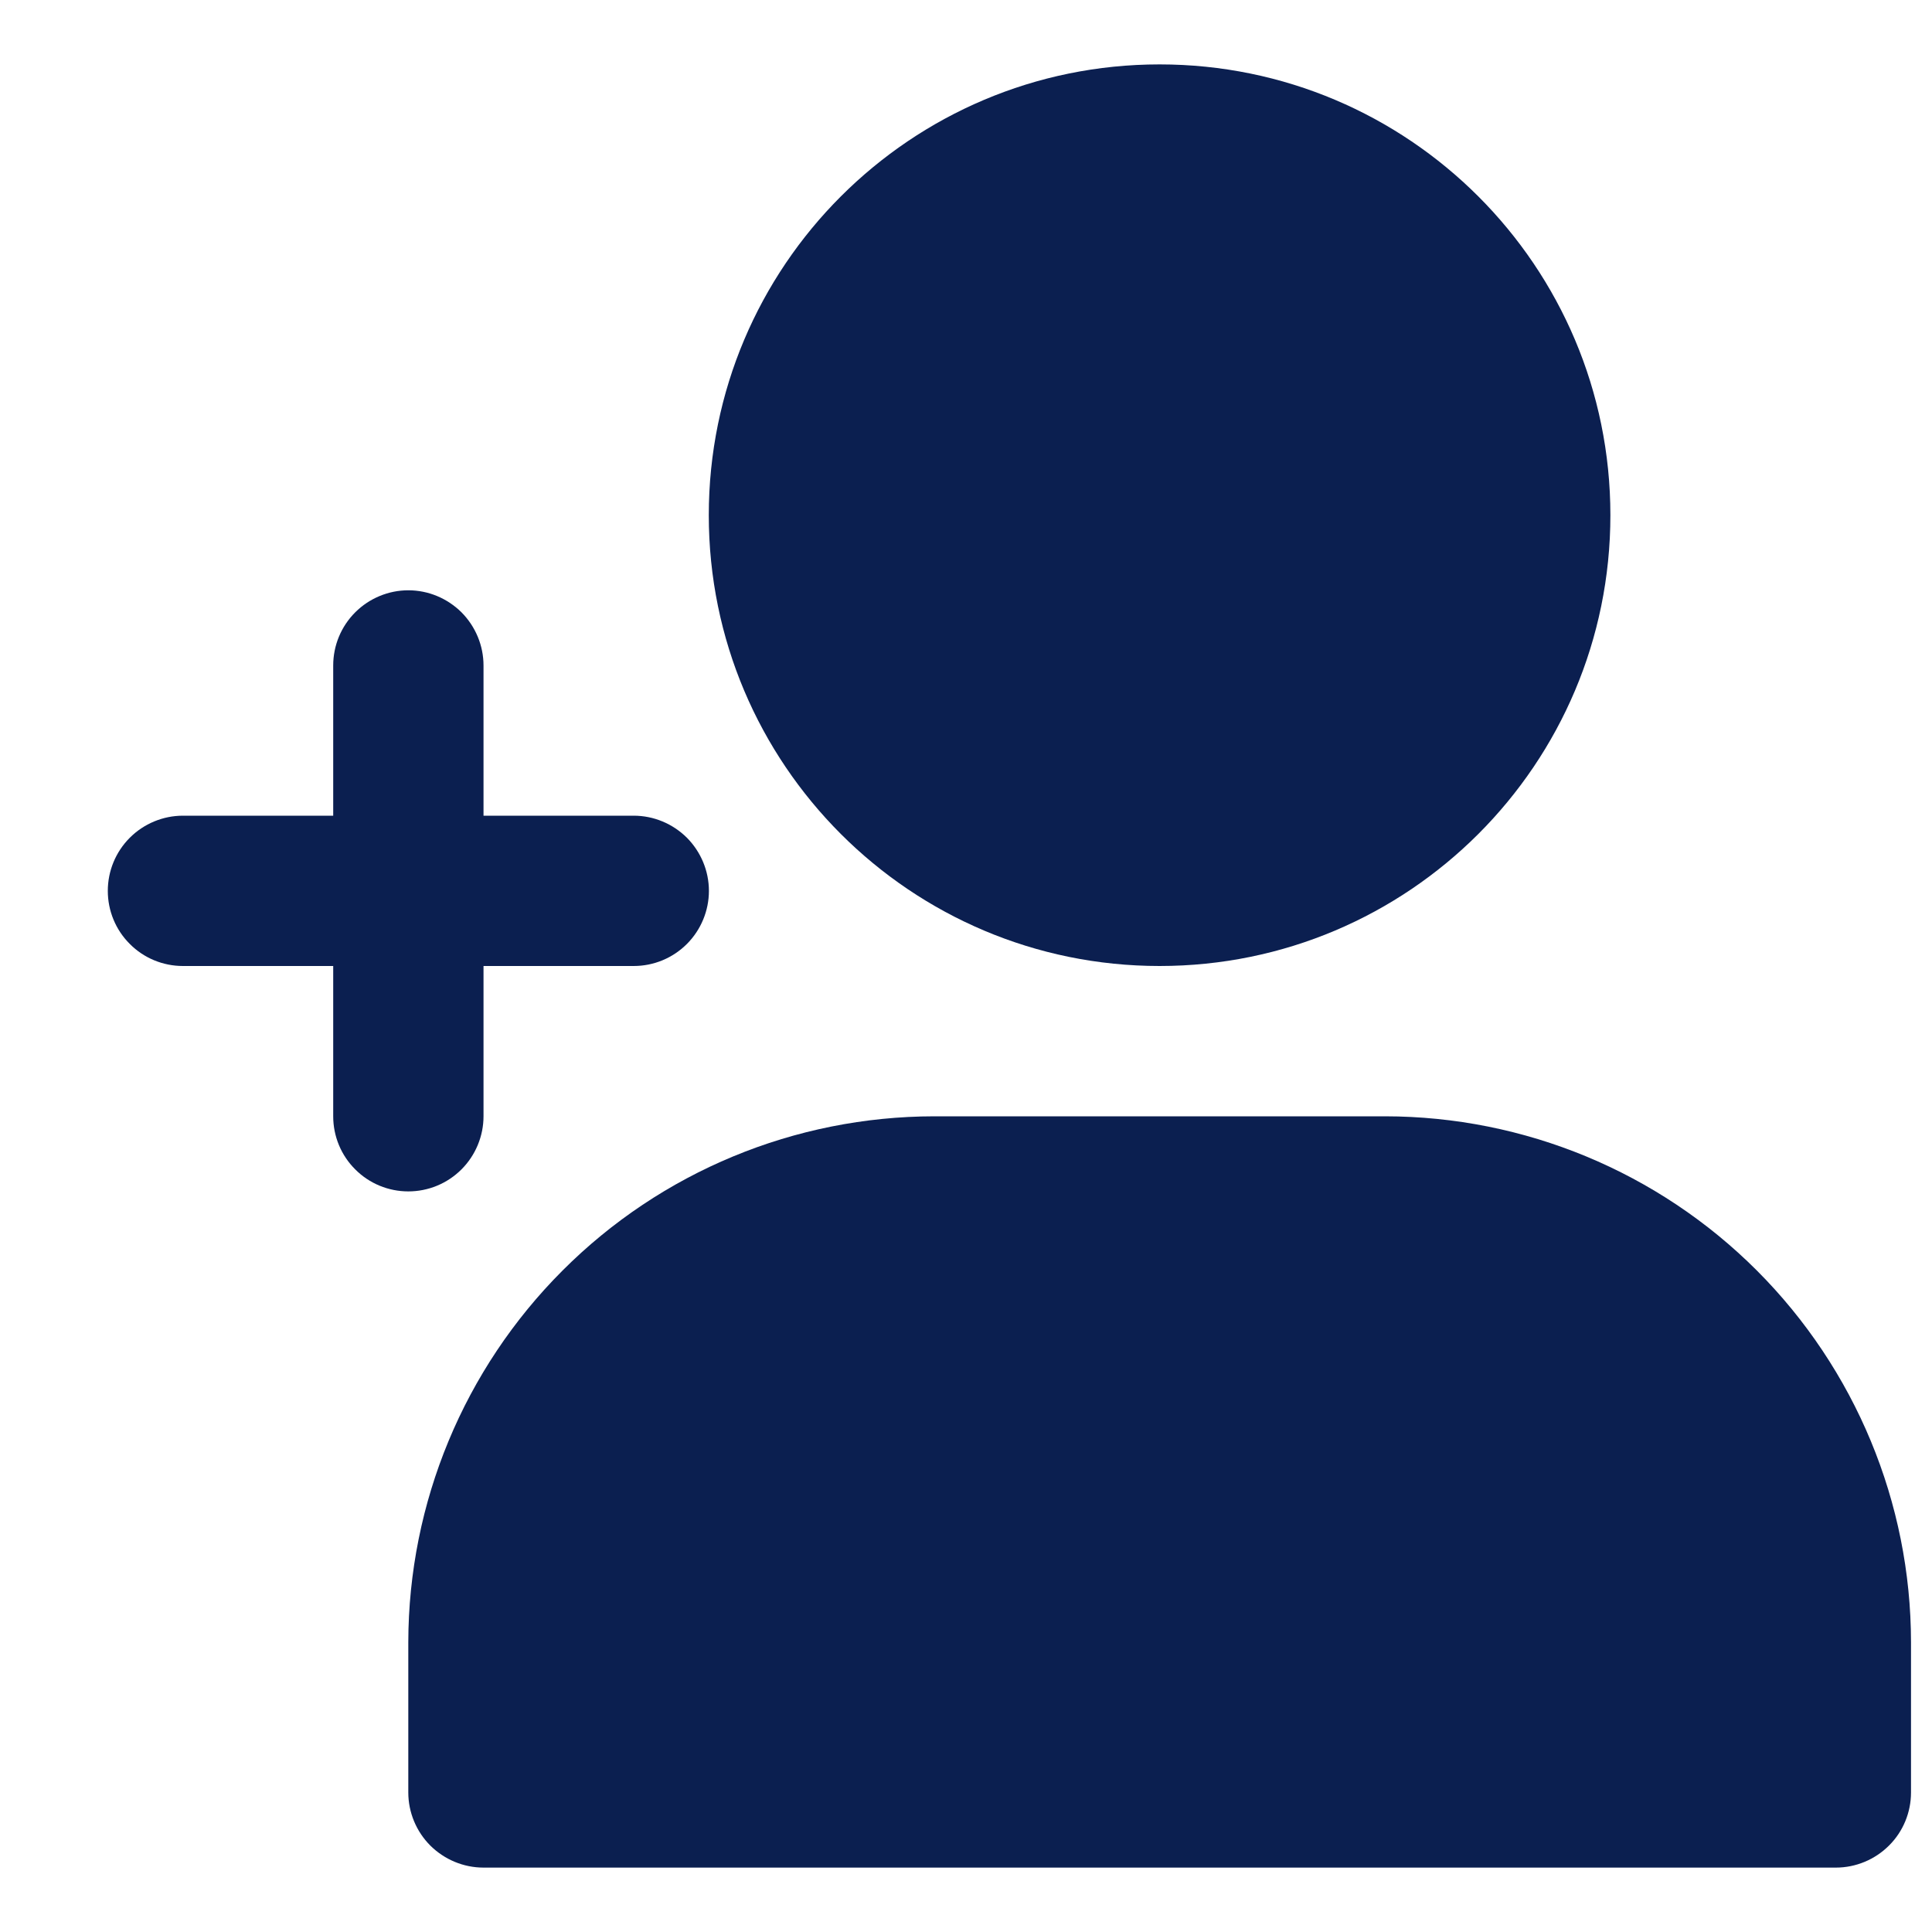 <svg width="15" height="15" viewBox="0 0 15 15" fill="none" xmlns="http://www.w3.org/2000/svg">
<path d="M9.003 7.5C10.936 7.5 12.503 5.933 12.503 4C12.503 2.067 10.936 0.5 9.003 0.5C7.07 0.5 5.503 2.067 5.503 4C5.503 5.933 7.07 7.5 9.003 7.5Z" fill="#0B1F50"/>
<path d="M10.754 8.667H7.254C6.171 8.668 5.133 9.098 4.368 9.864C3.602 10.63 3.172 11.667 3.17 12.75V13.917C3.17 14.071 3.232 14.22 3.341 14.329C3.451 14.438 3.599 14.5 3.754 14.5H14.254C14.408 14.5 14.557 14.438 14.666 14.329C14.776 14.22 14.837 14.071 14.837 13.917V12.75C14.836 11.667 14.405 10.63 13.64 9.864C12.874 9.098 11.836 8.668 10.754 8.667Z" fill="#0B1F50"/>
<path d="M3.17 4.583C3.016 4.583 2.867 4.645 2.758 4.754C2.648 4.864 2.587 5.012 2.587 5.167V6.333H1.42C1.266 6.333 1.117 6.395 1.008 6.504C0.898 6.614 0.837 6.762 0.837 6.917C0.837 7.071 0.898 7.22 1.008 7.329C1.117 7.439 1.266 7.5 1.42 7.5H2.587V8.667C2.587 8.821 2.648 8.97 2.758 9.079C2.867 9.189 3.016 9.25 3.17 9.25C3.325 9.25 3.473 9.189 3.583 9.079C3.692 8.97 3.754 8.821 3.754 8.667V7.5H4.92C5.075 7.5 5.223 7.439 5.333 7.329C5.442 7.22 5.504 7.071 5.504 6.917C5.504 6.762 5.442 6.614 5.333 6.504C5.223 6.395 5.075 6.333 4.92 6.333H3.754V5.167C3.754 5.012 3.692 4.864 3.583 4.754C3.473 4.645 3.325 4.583 3.17 4.583Z" fill="#0B1F50"/>
</svg>
